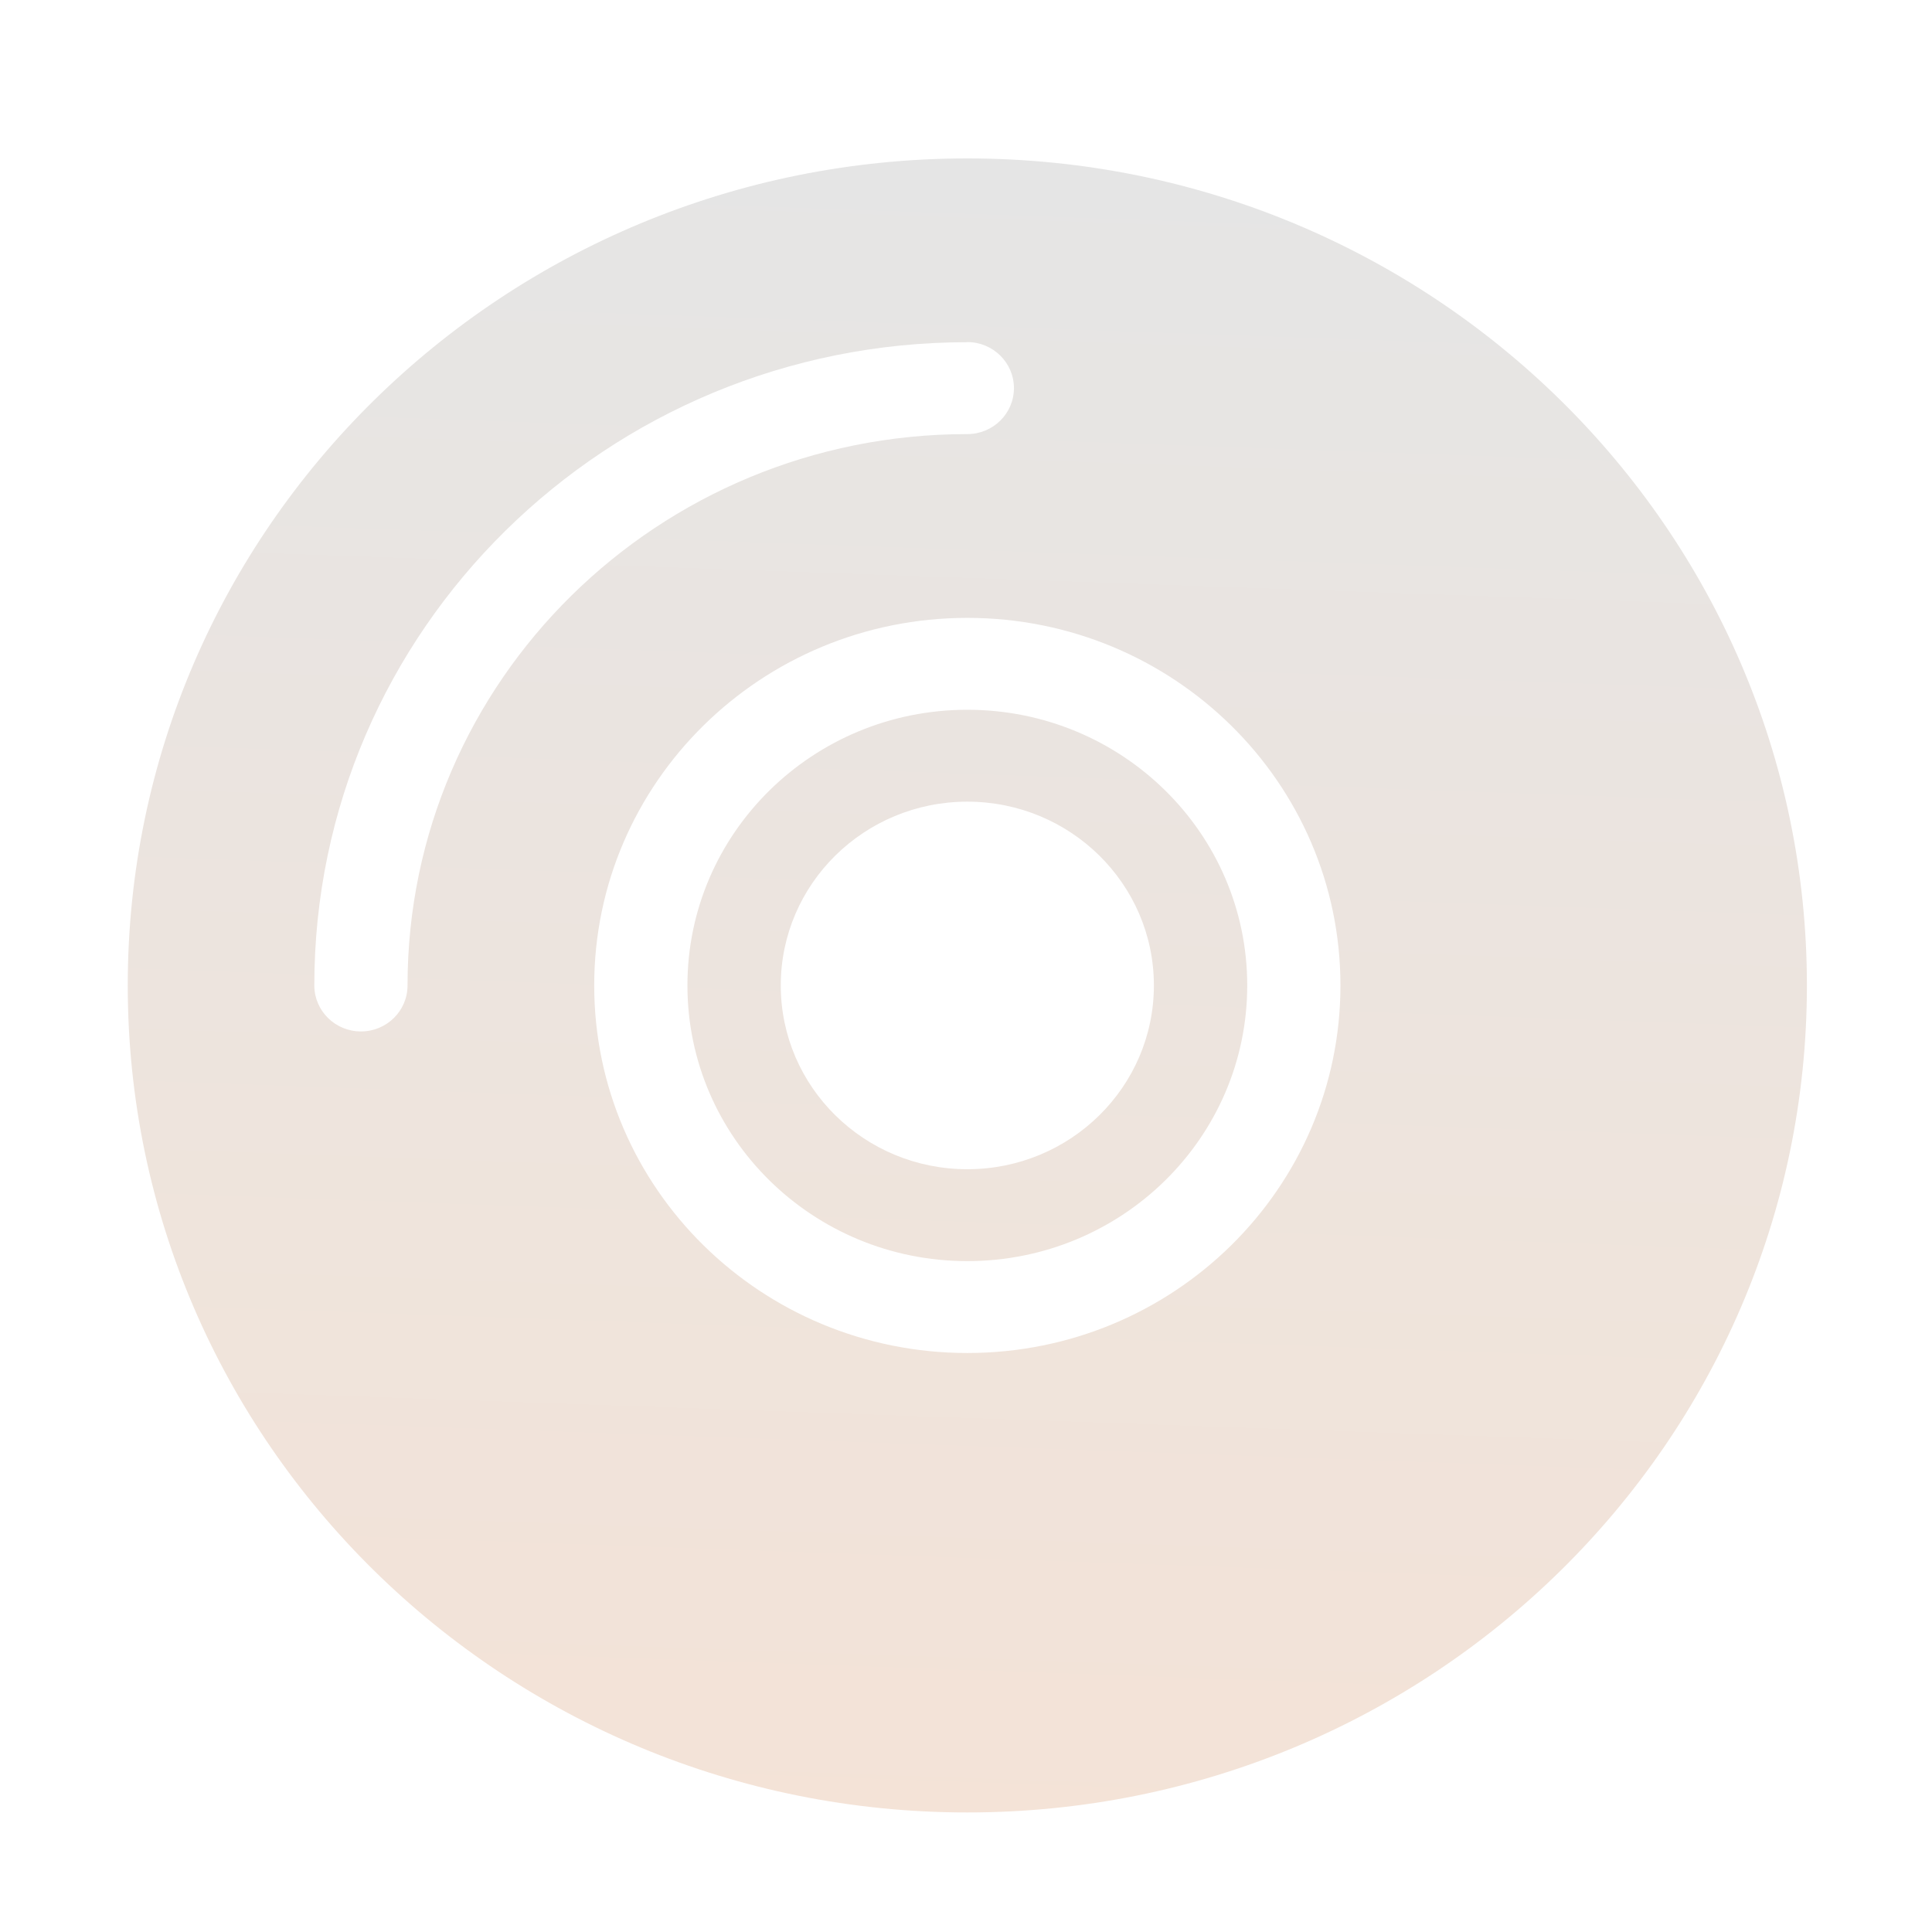 <?xml version="1.0" encoding="UTF-8" standalone="no"?>
<svg
   id="svg3297"
   height="16"
   width="16"
   version="1.0"
   sodipodi:docname="media-cdr.svg"
   inkscape:version="1.3.2 (091e20ef0f, 2023-11-25)"
   xmlns:inkscape="http://www.inkscape.org/namespaces/inkscape"
   xmlns:sodipodi="http://sodipodi.sourceforge.net/DTD/sodipodi-0.dtd"
   xmlns:xlink="http://www.w3.org/1999/xlink"
   xmlns="http://www.w3.org/2000/svg"
   xmlns:svg="http://www.w3.org/2000/svg"
   xmlns:rdf="http://www.w3.org/1999/02/22-rdf-syntax-ns#"
   xmlns:cc="http://creativecommons.org/ns#"
   xmlns:dc="http://purl.org/dc/elements/1.1/">
  <sodipodi:namedview
     id="namedview1"
     pagecolor="#ffffff"
     bordercolor="#000000"
     borderopacity="0.25"
     inkscape:showpageshadow="2"
     inkscape:pageopacity="0.0"
     inkscape:pagecheckerboard="0"
     inkscape:deskcolor="#d1d1d1"
     inkscape:zoom="18.517359"
     inkscape:cx="7.9654988"
     inkscape:cy="6.3453973"
     inkscape:window-width="1311"
     inkscape:window-height="795"
     inkscape:window-x="107"
     inkscape:window-y="130"
     inkscape:window-maximized="0"
     inkscape:current-layer="svg3297" />
  <defs
     id="defs3299">
    <linearGradient
       inkscape:collect="always"
       xlink:href="#linearGradient5"
       id="linearGradient2"
       x1="9.313"
       y1="15.26"
       x2="9.803"
       y2="1.377"
       gradientUnits="userSpaceOnUse" />
    <linearGradient
       id="linearGradient5"
       inkscape:collect="always">
      <stop
         style="stop-color:#f4e3d7;stop-opacity:1;"
         offset="0"
         id="stop5" />
      <stop
         style="stop-color:#e5e5e5;stop-opacity:1;"
         offset="1"
         id="stop6" />
    </linearGradient>
  </defs>
  <path
     fill="#f5f7fa"
     d="m 8.011,15.01 c -3.84,0 -6.953,-3.067 -6.953,-6.849 0,-3.783 3.113,-6.849 6.953,-6.849 3.84,0 6.953,3.067 6.953,6.849 0,3.783 -3.113,6.849 -6.953,6.849 z m 0,-12.176 c -2.987,0 -5.408,2.385 -5.408,5.327 0,0.21 0.173,0.381 0.386,0.381 0.213,0 0.386,-0.17 0.386,-0.381 0,-2.522 2.075,-4.566 4.636,-4.566 0.213,0 0.386,-0.17 0.386,-0.381 0,-0.21 -0.173,-0.381 -0.386,-0.381 z m 0,8.371 c 1.707,0 3.09,-1.363 3.09,-3.044 0,-1.681 -1.384,-3.044 -3.09,-3.044 -1.707,0 -3.09,1.363 -3.09,3.044 0,1.681 1.384,3.044 3.09,3.044 z m 0,-0.761 c -1.28,0 -2.318,-1.022 -2.318,-2.283 0,-1.261 1.038,-2.283 2.318,-2.283 1.28,0 2.318,1.022 2.318,2.283 0,1.261 -1.038,2.283 -2.318,2.283 z m 0,-0.761 c 0.853,0 1.545,-0.681 1.545,-1.522 0,-0.841 -0.692,-1.522 -1.545,-1.522 -0.853,0 -1.545,0.681 -1.545,1.522 0,0.841 0.692,1.522 1.545,1.522 z"
     id="path42"
     style="fill:url(#linearGradient2);fill-opacity:1;stroke:none;stroke-width:0.5;stroke-dasharray:none;stroke-opacity:0.3" />
</svg>
